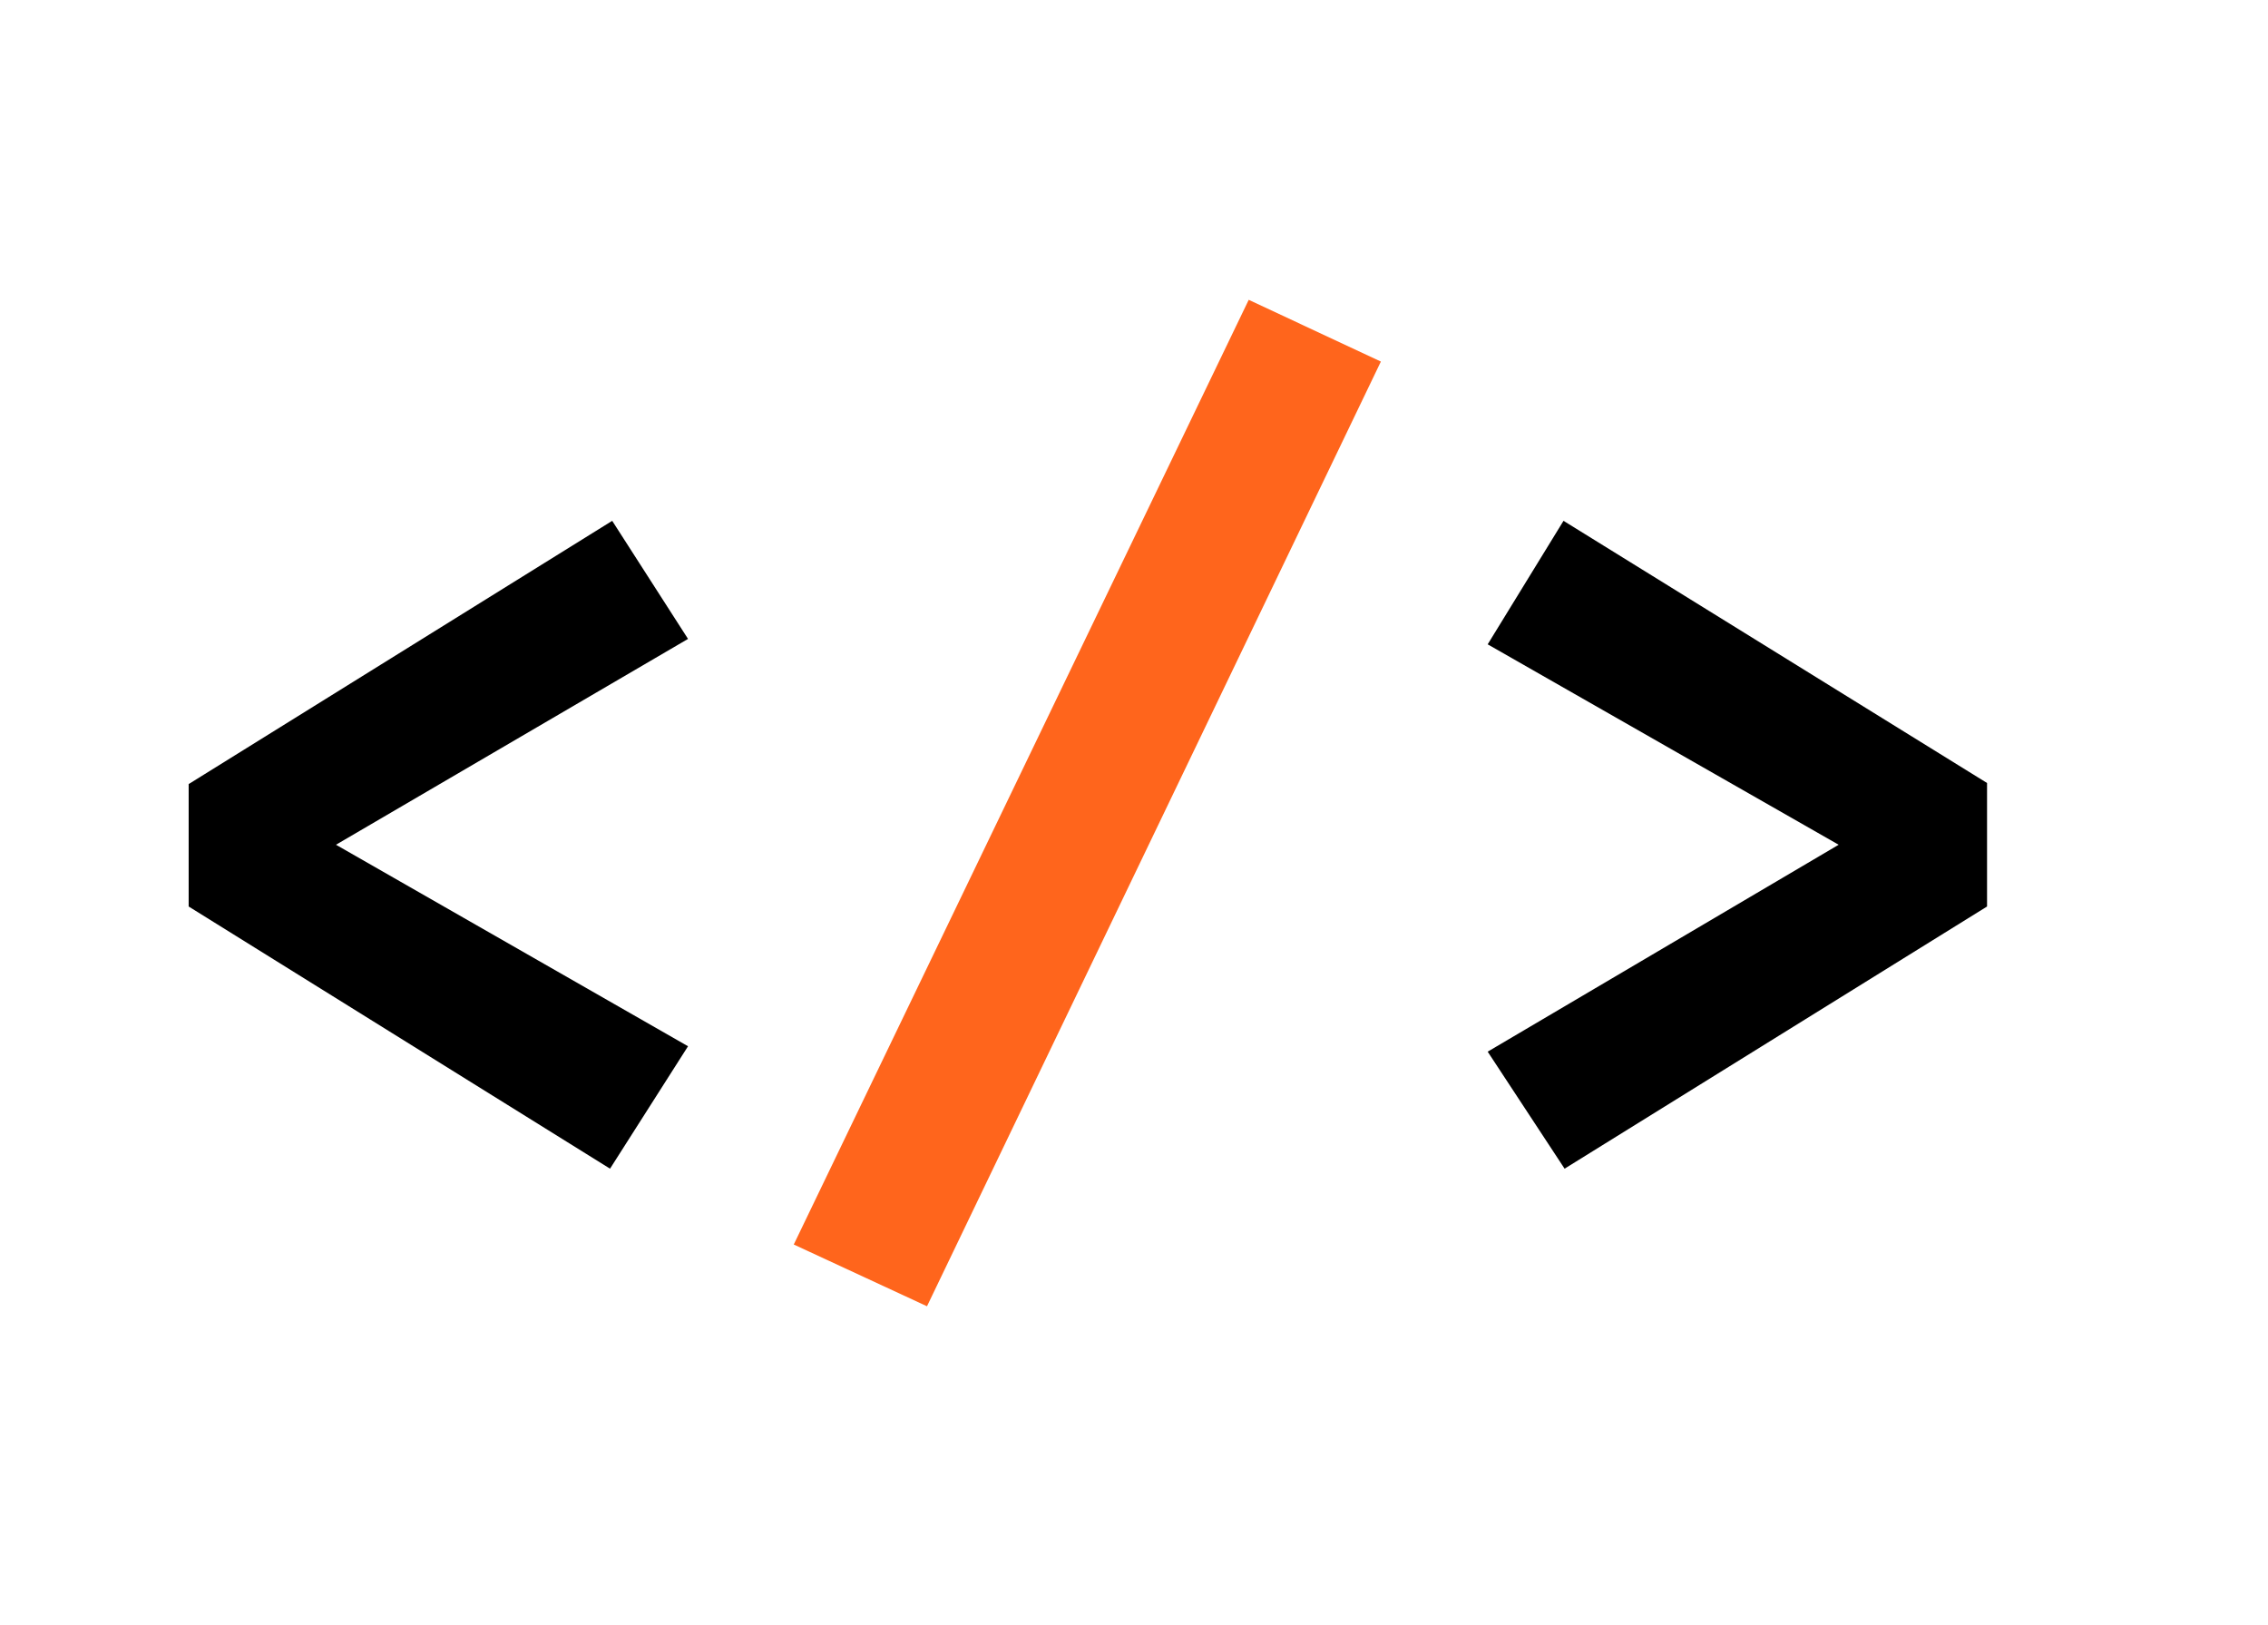 <svg width="201" height="144" viewBox="0 0 201 144" fill="none" xmlns="http://www.w3.org/2000/svg">
<path d="M60.976 56.616L29.776 74.856L60.976 92.712L54.064 103.56L16.72 80.328V69.48L54.256 46.152L60.976 56.616ZM176.101 69.384V80.328L138.661 103.56L131.845 93.192L162.949 74.856L131.845 57.096L138.565 46.152L176.101 69.384Z" fill="black"/>
<path d="M70.347 110.28L110.667 26.568L122.379 32.04L82.154 115.752L70.347 110.28Z" fill="#FF651C"/>
</svg>

